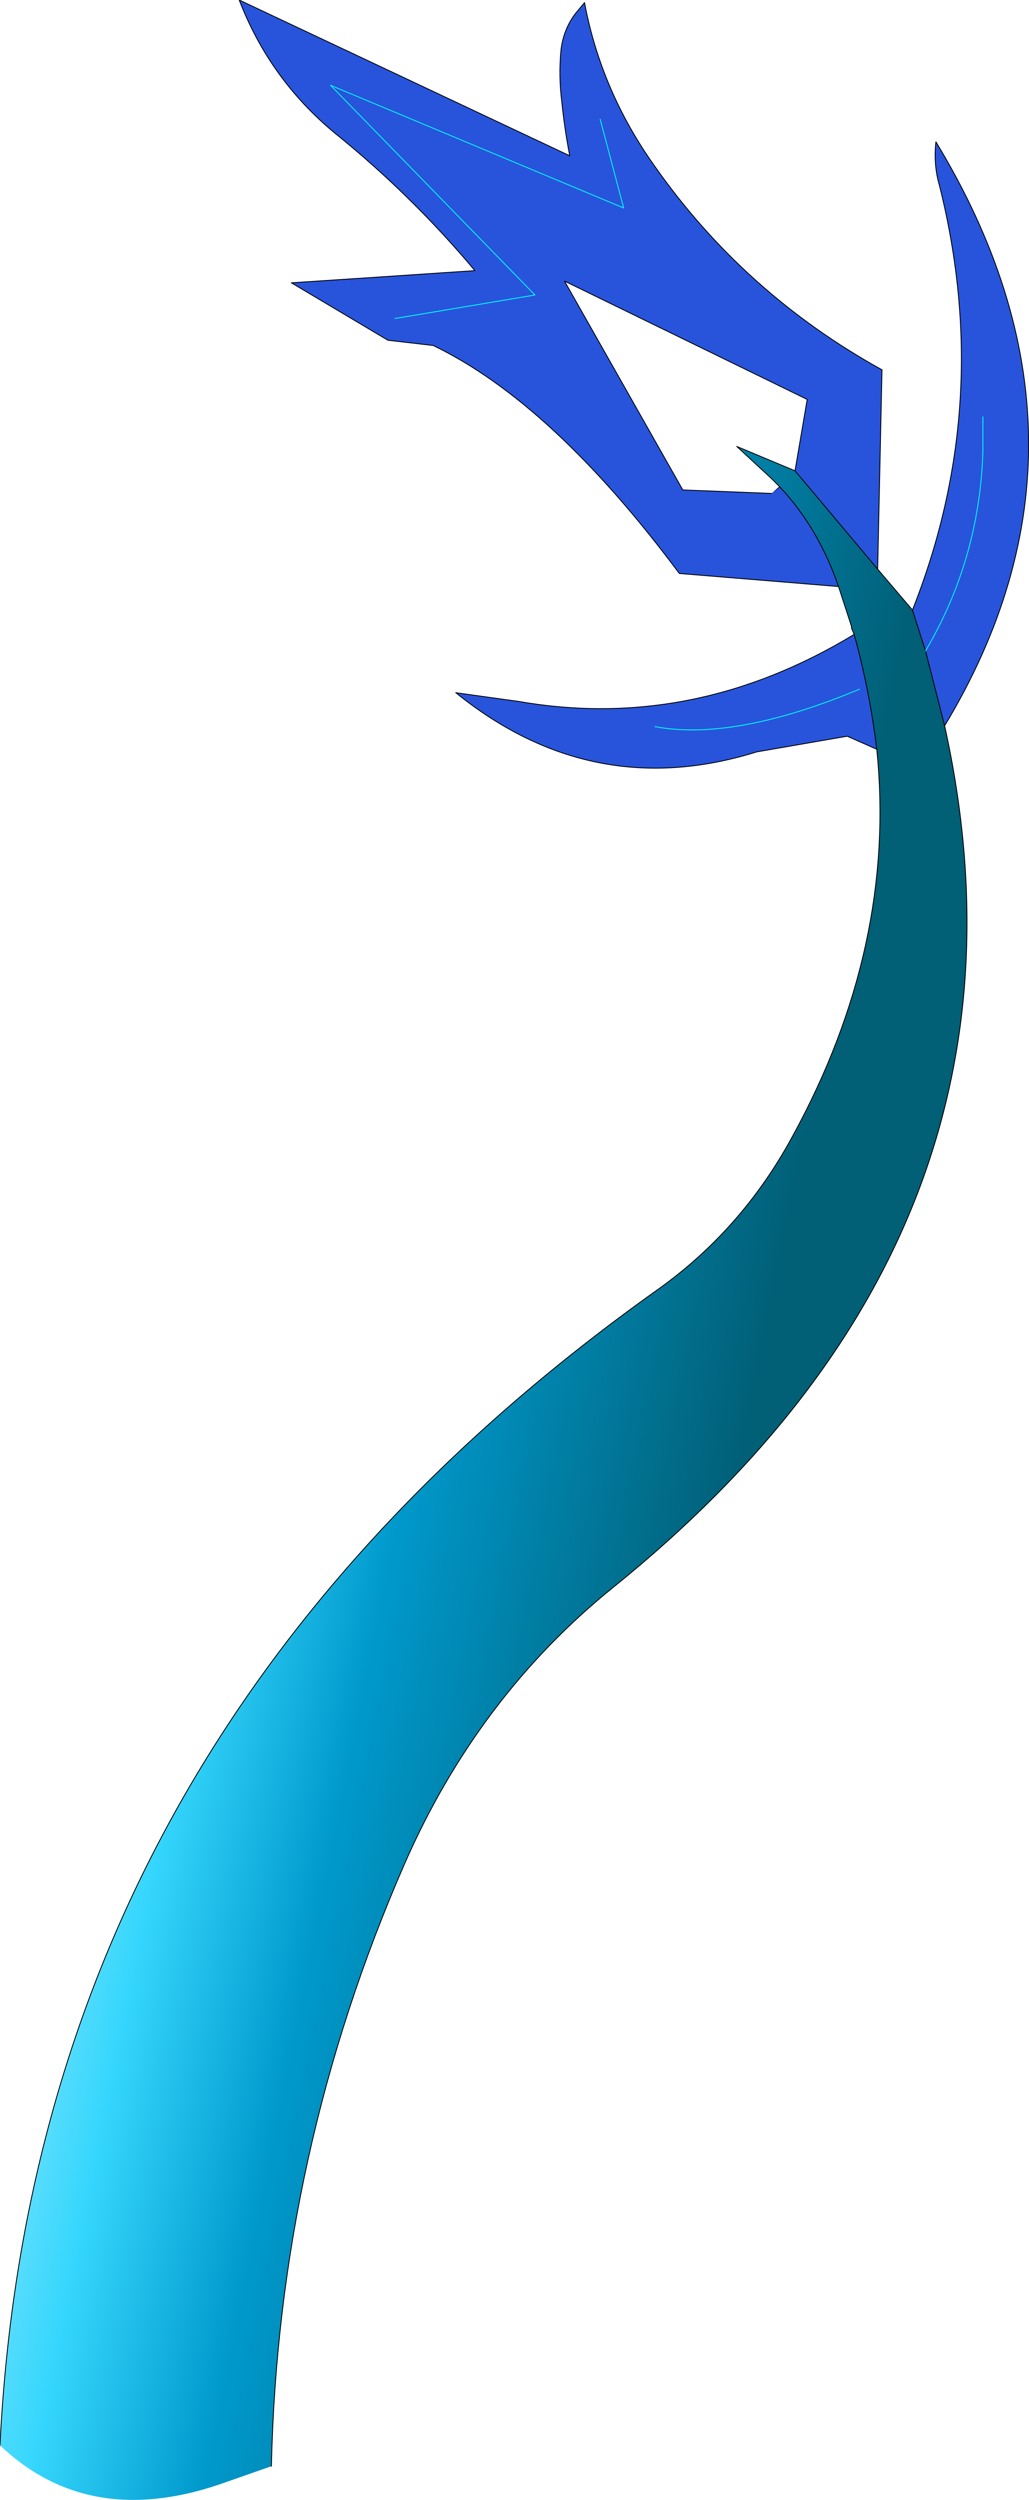 <?xml version="1.0" encoding="UTF-8" standalone="no"?>
<svg xmlns:xlink="http://www.w3.org/1999/xlink" height="143.65px" width="59.15px" xmlns="http://www.w3.org/2000/svg">
  <g transform="matrix(1.0, 0.0, 0.0, 1.0, 29.55, 71.85)">
    <path d="M18.65 -38.15 L9.5 -38.9 Q2.2 -48.7 -4.65 -52.0 L-7.25 -52.3 -12.8 -55.6 -2.25 -56.3 Q-5.9 -60.65 -10.3 -64.2 -14.05 -67.3 -15.8 -71.85 L3.2 -62.9 Q2.9 -64.45 2.75 -65.95 2.55 -67.5 2.7 -69.0 2.85 -70.2 3.55 -71.1 L4.05 -71.7 Q5.0 -66.65 8.05 -62.35 13.2 -55.0 21.15 -50.6 L20.9 -39.15 16.15 -44.8 16.85 -48.9 2.9 -55.7 9.7 -43.7 14.8 -43.5 15.3 -43.85 Q17.5 -41.5 18.65 -38.15 M22.9 -36.8 Q27.6 -48.65 24.45 -61.2 24.1 -62.4 24.25 -63.7 34.65 -46.55 24.75 -30.15 L23.65 -34.45 Q26.75 -39.7 26.95 -45.9 L26.95 -47.9 26.95 -45.9 Q26.75 -39.7 23.65 -34.45 L22.9 -36.8 M20.85 -28.8 L19.15 -29.55 13.95 -28.65 Q4.5 -25.7 -3.35 -32.05 L0.25 -31.55 Q10.3 -29.8 19.55 -35.4 20.45 -32.15 20.85 -28.8 M4.95 -65.0 L6.3 -59.9 -10.55 -66.95 1.2 -54.9 -6.85 -53.55 1.2 -54.9 -10.55 -66.95 6.3 -59.9 4.95 -65.0 M19.85 -32.25 Q12.65 -29.25 8.1 -30.1 12.65 -29.25 19.85 -32.25" fill="#2854db" fill-rule="evenodd" stroke="none"/>
    <path d="M18.65 -38.15 Q17.5 -41.5 15.3 -43.85 L15.25 -43.9 14.8 -44.35 12.8 -46.2 16.15 -44.8 20.9 -39.15 22.9 -36.8 23.65 -34.45 24.75 -30.15 Q31.15 -1.15 5.7 19.35 -2.1 25.65 -6.3 35.25 -13.55 51.85 -13.95 69.85 L-16.95 70.9 Q-24.5 73.45 -29.55 68.65 -27.55 27.7 8.25 2.25 13.1 -1.2 16.0 -6.55 22.0 -17.5 20.85 -28.8 20.45 -32.15 19.55 -35.4 L19.55 -35.45 19.4 -35.75 19.4 -35.85 18.65 -38.15" fill="url(#gradient0)" fill-rule="evenodd" stroke="none"/>
    <path d="M15.3 -43.85 L14.8 -43.5 15.25 -43.9 15.3 -43.85" fill="#000066" fill-rule="evenodd" stroke="none"/>
    <path d="M20.9 -39.15 L21.15 -50.6 Q13.2 -55.0 8.05 -62.35 5.0 -66.65 4.05 -71.7 L3.55 -71.1 Q2.85 -70.2 2.7 -69.0 2.55 -67.5 2.75 -65.95 2.9 -64.45 3.2 -62.9 L-15.8 -71.85 Q-14.05 -67.3 -10.3 -64.2 -5.9 -60.65 -2.25 -56.3 L-12.8 -55.6 -7.25 -52.3 -4.65 -52.0 Q2.2 -48.7 9.5 -38.9 L18.65 -38.15 Q17.5 -41.5 15.3 -43.85 L15.25 -43.9 14.8 -44.35 12.8 -46.2 16.15 -44.8 20.9 -39.15 22.9 -36.8 Q27.6 -48.65 24.45 -61.2 24.1 -62.4 24.25 -63.7 34.65 -46.55 24.75 -30.15 31.15 -1.15 5.7 19.35 -2.1 25.65 -6.3 35.25 -13.55 51.85 -13.95 69.85 M14.8 -43.5 L9.7 -43.7 2.9 -55.7 16.85 -48.9 16.15 -44.8 M-29.55 68.65 Q-27.55 27.7 8.25 2.25 13.1 -1.2 16.0 -6.55 22.0 -17.5 20.85 -28.8 L19.15 -29.55 13.95 -28.65 Q4.5 -25.7 -3.35 -32.05 L0.25 -31.55 Q10.3 -29.8 19.55 -35.4 L19.4 -35.75 19.4 -35.85 18.65 -38.15 M23.65 -34.45 L24.75 -30.15 M22.9 -36.8 L23.65 -34.45 M19.55 -35.45 L19.55 -35.4 Q20.45 -32.15 20.85 -28.8" fill="none" stroke="#000000" stroke-linecap="round" stroke-linejoin="round" stroke-width="0.05"/>
    <path d="M-6.85 -53.55 L1.2 -54.9 -10.55 -66.95 6.3 -59.9 4.95 -65.0 M23.65 -34.45 Q26.75 -39.7 26.95 -45.9 L26.95 -47.9 M8.1 -30.1 Q12.65 -29.25 19.85 -32.25" fill="none" stroke="#00ffff" stroke-linecap="round" stroke-linejoin="round" stroke-width="0.05"/>
  </g>
  <defs>
    <linearGradient gradientTransform="matrix(0.023, 0.005, -0.007, 0.035, 0.3, -21.45)" gradientUnits="userSpaceOnUse" id="gradient0" spreadMethod="pad" x1="-819.2" x2="819.2">
      <stop offset="0.0" stop-color="#9beafd"/>
      <stop offset="0.255" stop-color="#35d6fd"/>
      <stop offset="0.506" stop-color="#0099cc"/>
      <stop offset="1.0" stop-color="#015f76"/>
    </linearGradient>
  </defs>
</svg>

